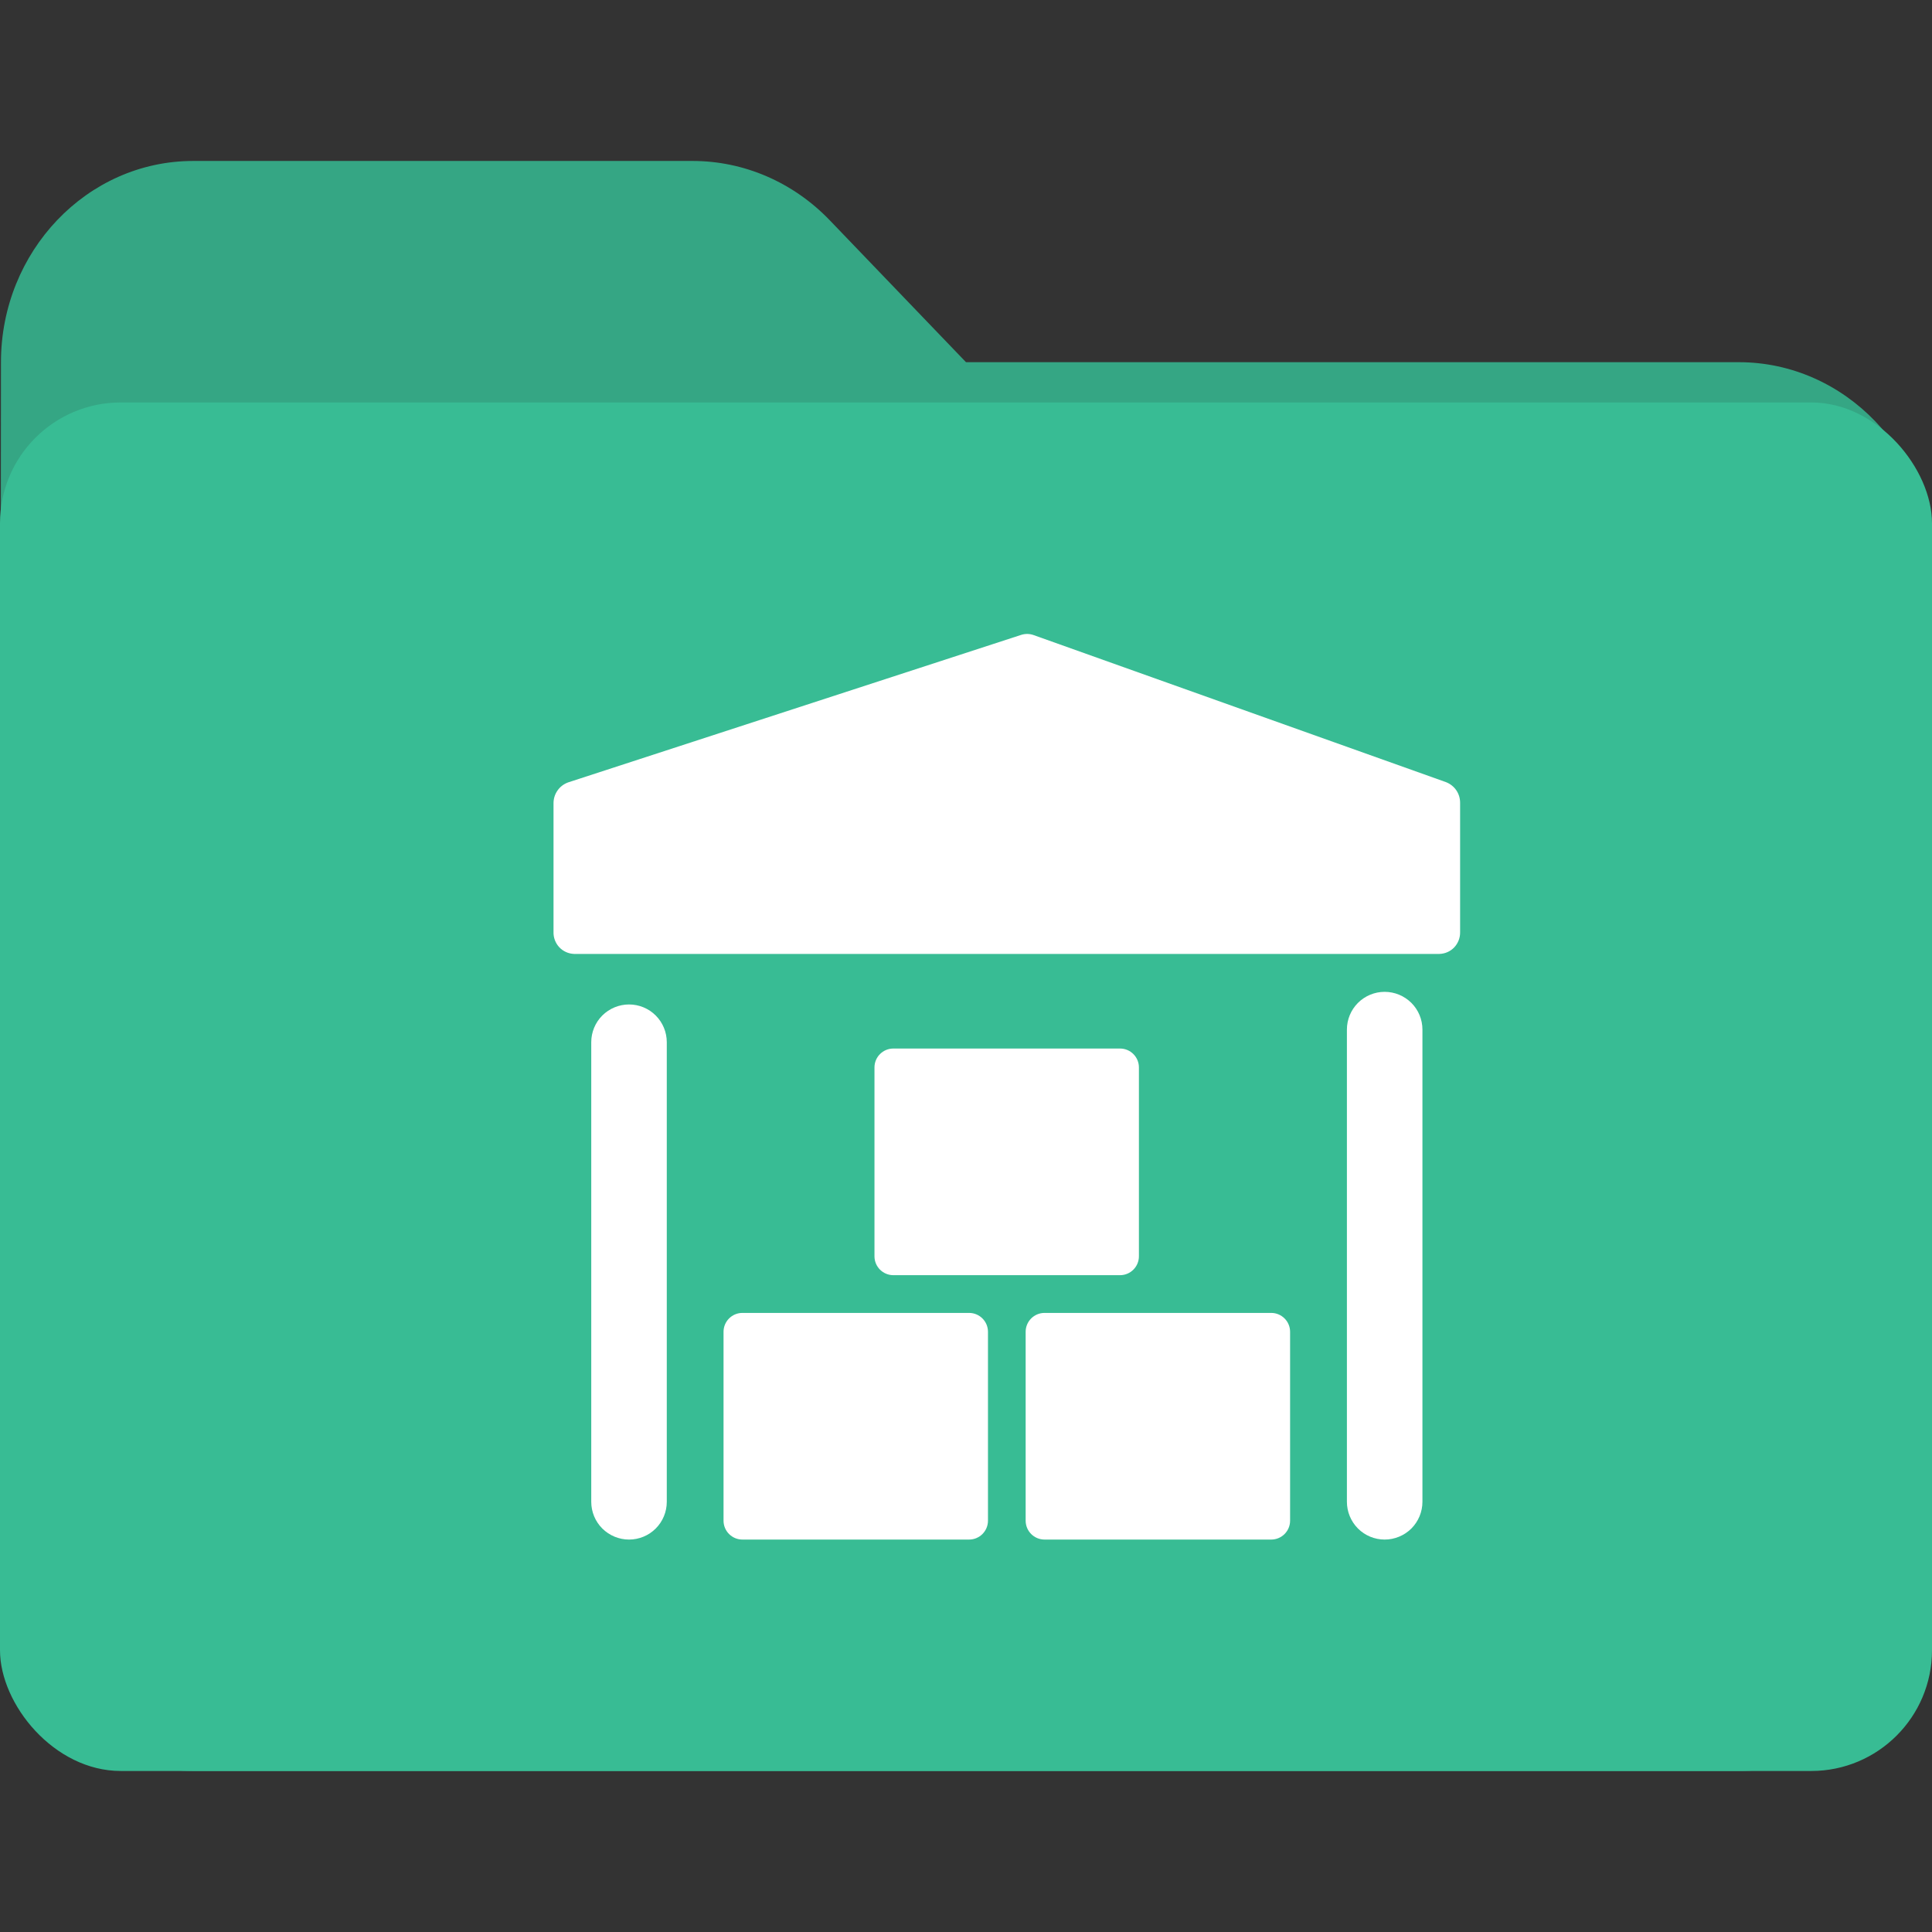 <svg width="32" height="32" viewBox="0 0 32 32" fill="none" xmlns="http://www.w3.org/2000/svg">
<rect x="0" y="0" width="32" height="32" fill="#333333" stroke="none"/>
<path d="M13.744 3.649C13.136 3.016 12.32 2.666 11.472 2.666H3.2C1.44 2.666 0.016 4.166 0.016 5.999L0 25.999C0 27.833 1.44 29.333 3.2 29.333H28.8C30.56 29.333 32 27.833 32 25.999V9.333C32 7.499 30.56 5.999 28.8 5.999H16L13.744 3.649Z" fill="#35A684"/>
<rect y="6.666" width="32" height="22.667" rx="2" fill="#38BC94"/>
<path d="M10.419 16.637C10.253 16.637 10.094 16.703 9.976 16.82C9.859 16.937 9.793 17.096 9.793 17.262V24.875C9.793 25.041 9.859 25.2 9.976 25.317C10.094 25.434 10.253 25.5 10.419 25.5C10.585 25.5 10.744 25.434 10.861 25.317C10.978 25.2 11.044 25.041 11.044 24.875V17.262C11.044 17.096 10.978 16.937 10.861 16.82C10.744 16.703 10.585 16.637 10.419 16.637Z" fill="white"/>
<path d="M22.934 16.428C22.768 16.428 22.609 16.494 22.492 16.611C22.375 16.728 22.309 16.887 22.309 17.053V24.874C22.309 25.04 22.375 25.199 22.492 25.317C22.609 25.434 22.768 25.5 22.934 25.5C23.1 25.5 23.259 25.434 23.377 25.317C23.494 25.199 23.56 25.04 23.56 24.874V17.053C23.56 16.887 23.494 16.728 23.377 16.611C23.259 16.494 23.1 16.428 22.934 16.428Z" fill="white"/>
<path d="M18.551 17.367H14.797C14.624 17.367 14.484 17.507 14.484 17.68V20.808C14.484 20.981 14.624 21.121 14.797 21.121H18.551C18.724 21.121 18.864 20.981 18.864 20.808V17.68C18.864 17.507 18.724 17.367 18.551 17.367Z" fill="white"/>
<path d="M21.055 21.746H17.301C17.128 21.746 16.988 21.886 16.988 22.059V25.187C16.988 25.36 17.128 25.5 17.301 25.5H21.055C21.228 25.5 21.368 25.36 21.368 25.187V22.059C21.368 21.886 21.228 21.746 21.055 21.746Z" fill="white"/>
<path d="M16.051 21.746H12.297C12.124 21.746 11.984 21.886 11.984 22.059V25.187C11.984 25.36 12.124 25.5 12.297 25.5H16.051C16.224 25.5 16.364 25.36 16.364 25.187V22.059C16.364 21.886 16.224 21.746 16.051 21.746Z" fill="white"/>
<path d="M23.951 12.955L17.12 10.519C17.053 10.495 16.981 10.494 16.913 10.516L9.41 12.959C9.338 12.985 9.276 13.032 9.233 13.095C9.189 13.158 9.167 13.232 9.168 13.309V15.436C9.165 15.529 9.199 15.62 9.263 15.689C9.327 15.757 9.416 15.797 9.509 15.8H23.842C23.936 15.797 24.024 15.758 24.088 15.69C24.152 15.621 24.186 15.531 24.184 15.438V13.302C24.185 13.227 24.164 13.153 24.122 13.091C24.08 13.029 24.02 12.982 23.951 12.955Z" fill="white"/>
</svg>
